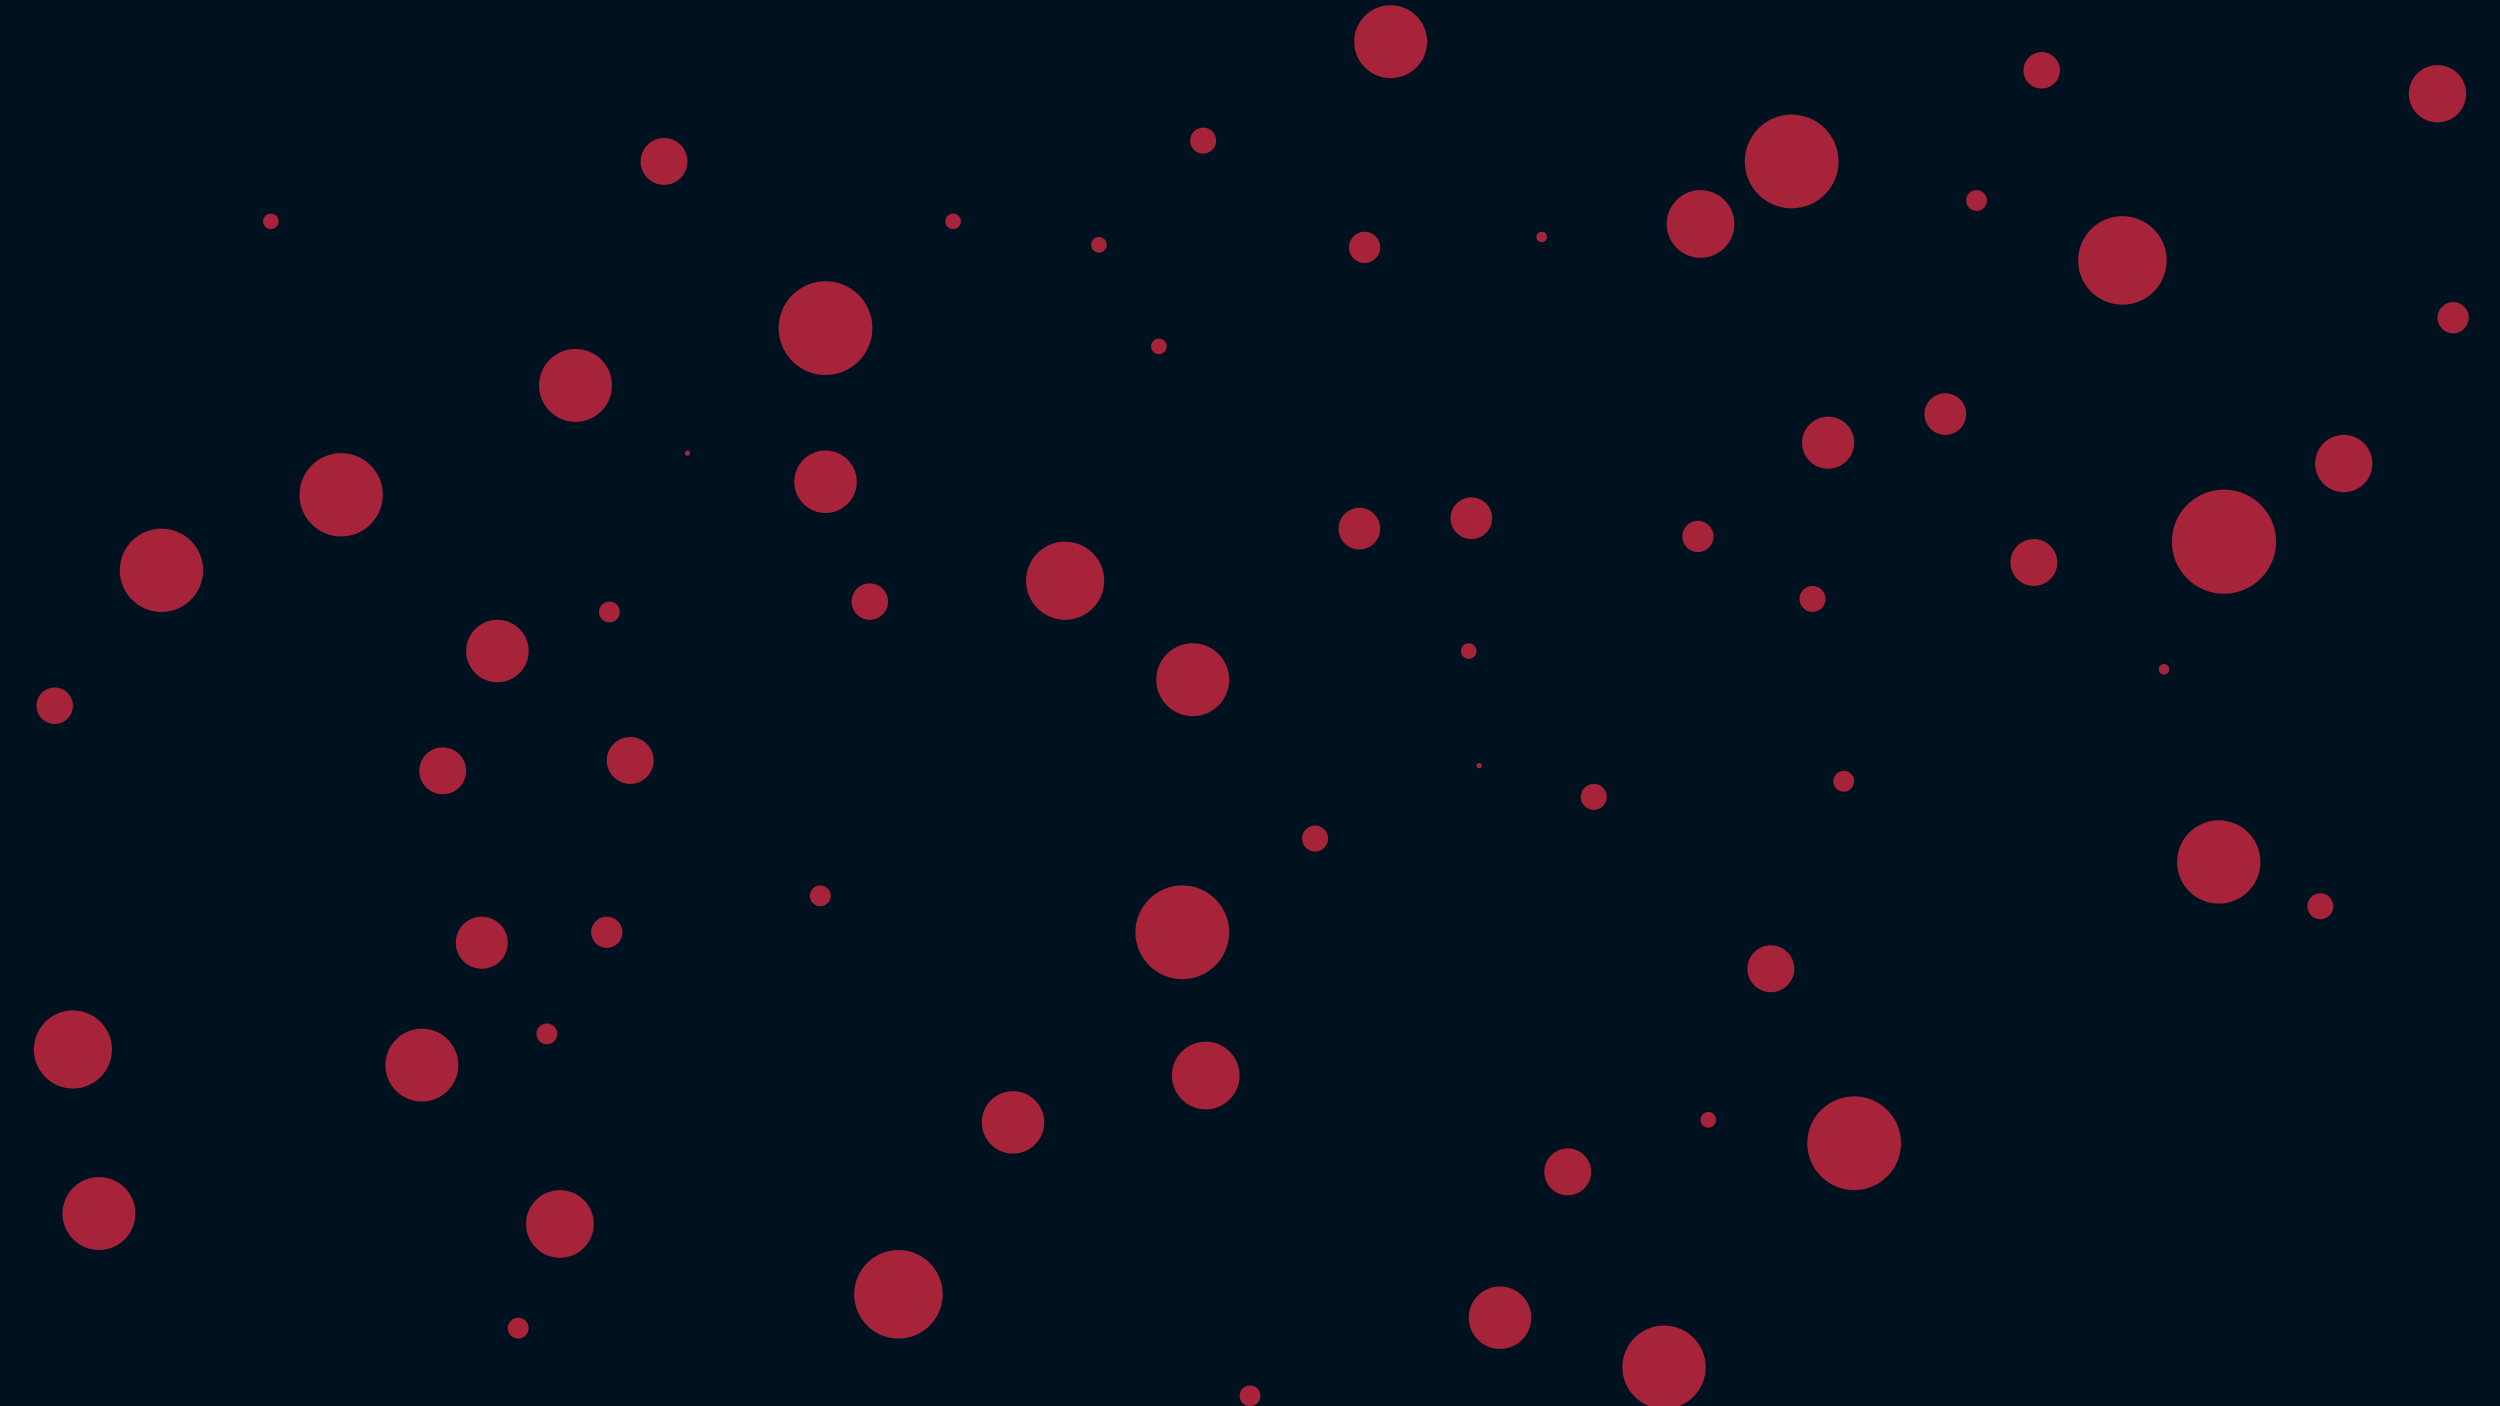 <svg id="visual" viewBox="0 0 960 540" width="960" height="540" xmlns="http://www.w3.org/2000/svg" xmlns:xlink="http://www.w3.org/1999/xlink" version="1.1">
   <rect x="0" y="0" width="960" height="540" fill="#001220"></rect>
   <g fill="#A7233A">
      <circle r="20" cx="854" cy="208"></circle>
      <circle r="2" cx="831" cy="257"></circle>
      <circle r="17" cx="345" cy="497"></circle>
      <circle r="11" cx="900" cy="178"></circle>
      <circle r="14" cx="458" cy="261"></circle>
      <circle r="3" cx="422" cy="94"></circle>
      <circle r="8" cx="522" cy="203"></circle>
      <circle r="5" cx="462" cy="54"></circle>
      <circle r="18" cx="317" cy="126"></circle>
      <circle r="10" cx="702" cy="170"></circle>
      <circle r="3" cx="445" cy="133"></circle>
      <circle r="12" cx="317" cy="185"></circle>
      <circle r="16" cx="62" cy="219"></circle>
      <circle r="4" cx="234" cy="235"></circle>
      <circle r="9" cx="242" cy="292"></circle>
      <circle r="5" cx="696" cy="230"></circle>
      <circle r="10" cx="185" cy="362"></circle>
      <circle r="16" cx="852" cy="331"></circle>
      <circle r="6" cx="233" cy="358"></circle>
      <circle r="4" cx="759" cy="77"></circle>
      <circle r="3" cx="564" cy="250"></circle>
      <circle r="4" cx="210" cy="397"></circle>
      <circle r="18" cx="454" cy="358"></circle>
      <circle r="7" cx="21" cy="271"></circle>
      <circle r="17" cx="815" cy="100"></circle>
      <circle r="7" cx="334" cy="231"></circle>
      <circle r="3" cx="366" cy="85"></circle>
      <circle r="6" cx="524" cy="95"></circle>
      <circle r="16" cx="131" cy="190"></circle>
      <circle r="14" cx="162" cy="409"></circle>
      <circle r="3" cx="656" cy="430"></circle>
      <circle r="14" cx="534" cy="16"></circle>
      <circle r="4" cx="480" cy="536"></circle>
      <circle r="13" cx="215" cy="470"></circle>
      <circle r="5" cx="505" cy="322"></circle>
      <circle r="9" cx="680" cy="372"></circle>
      <circle r="18" cx="688" cy="62"></circle>
      <circle r="13" cx="463" cy="413"></circle>
      <circle r="12" cx="389" cy="431"></circle>
      <circle r="6" cx="652" cy="206"></circle>
      <circle r="8" cx="565" cy="199"></circle>
      <circle r="9" cx="255" cy="62"></circle>
      <circle r="1" cx="264" cy="174"></circle>
      <circle r="12" cx="576" cy="506"></circle>
      <circle r="14" cx="221" cy="148"></circle>
      <circle r="9" cx="170" cy="296"></circle>
      <circle r="7" cx="784" cy="27"></circle>
      <circle r="14" cx="38" cy="466"></circle>
      <circle r="15" cx="409" cy="223"></circle>
      <circle r="5" cx="891" cy="348"></circle>
      <circle r="16" cx="639" cy="525"></circle>
      <circle r="8" cx="747" cy="159"></circle>
      <circle r="11" cx="936" cy="36"></circle>
      <circle r="1" cx="568" cy="294"></circle>
      <circle r="12" cx="191" cy="250"></circle>
      <circle r="18" cx="712" cy="439"></circle>
      <circle r="4" cx="199" cy="510"></circle>
      <circle r="13" cx="653" cy="86"></circle>
      <circle r="15" cx="28" cy="403"></circle>
      <circle r="9" cx="781" cy="216"></circle>
      <circle r="2" cx="592" cy="91"></circle>
      <circle r="4" cx="315" cy="344"></circle>
      <circle r="4" cx="708" cy="300"></circle>
      <circle r="6" cx="942" cy="122"></circle>
      <circle r="3" cx="104" cy="85"></circle>
      <circle r="9" cx="602" cy="450"></circle>
      <circle r="5" cx="612" cy="306"></circle>
   </g>
</svg>